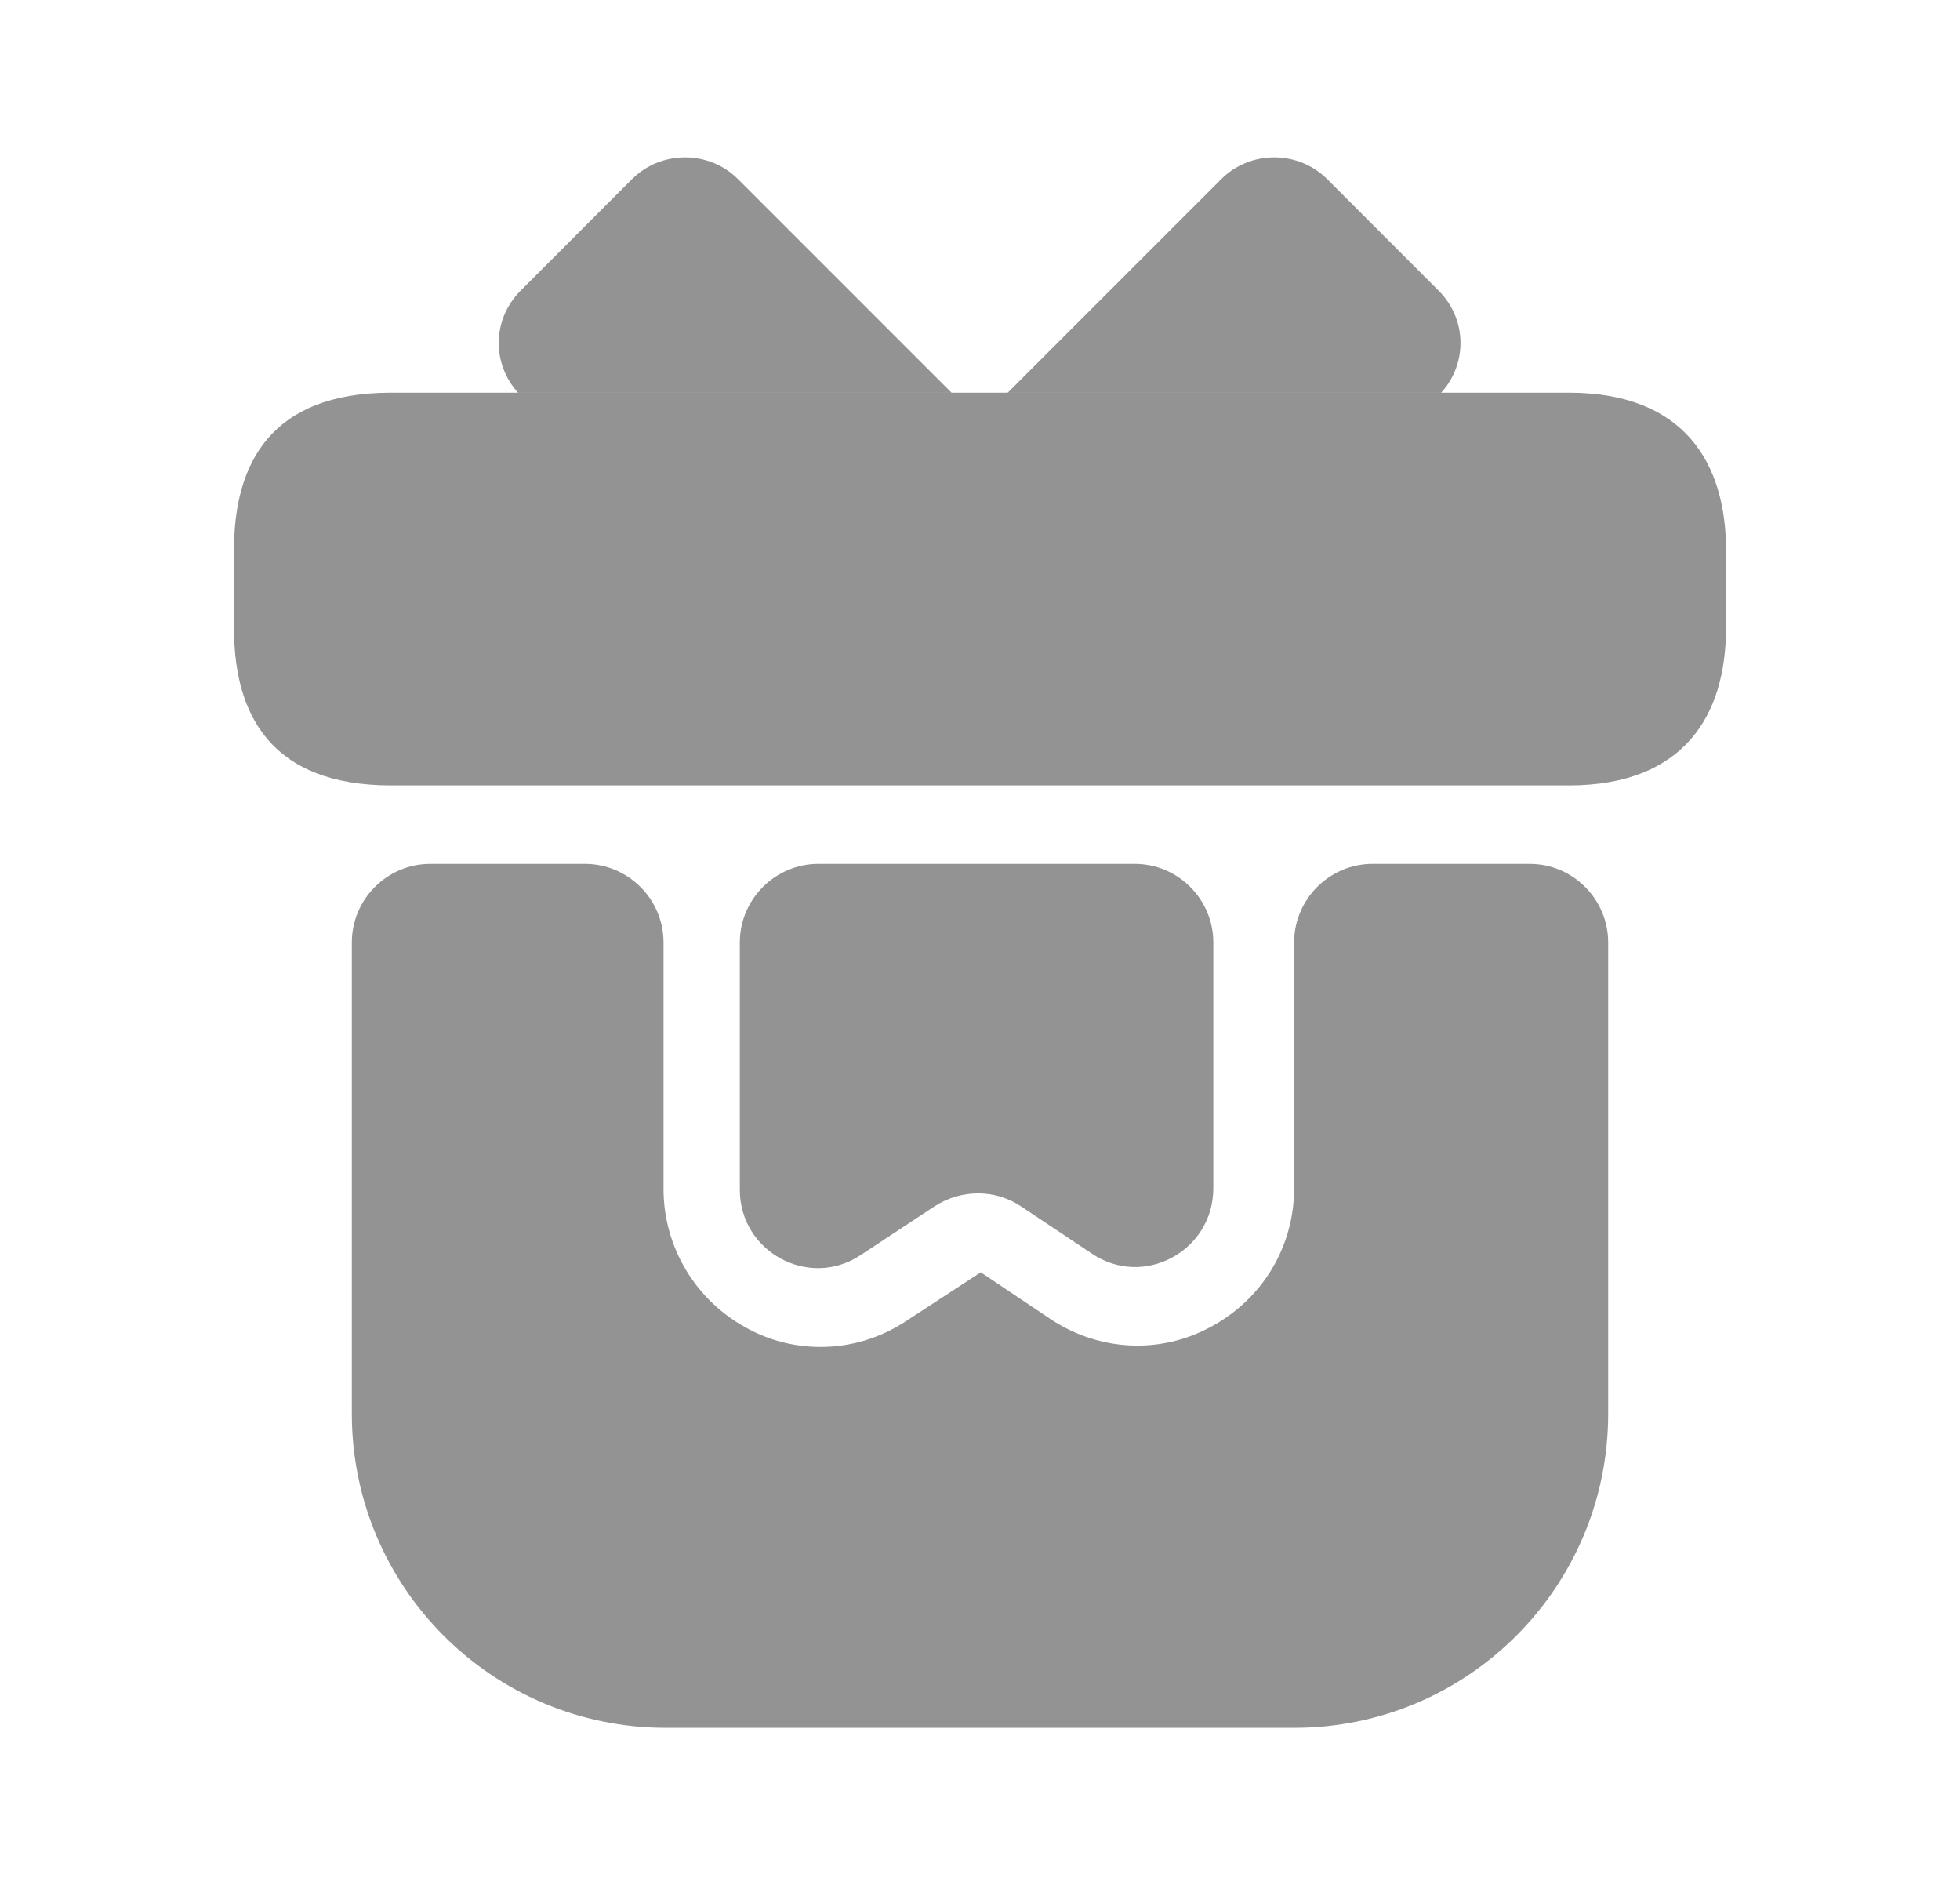 <svg width="26" height="25" viewBox="0 0 26 25" fill="none" xmlns="http://www.w3.org/2000/svg">
<path d="M21.333 12.5V18.75C21.333 21.052 19.469 22.917 17.167 22.917H8.833C6.531 22.917 4.667 21.052 4.667 18.75V12.5C4.667 11.927 5.135 11.458 5.708 11.458H7.76C8.333 11.458 8.802 11.927 8.802 12.5V15.771C8.802 16.542 9.229 17.25 9.906 17.615C10.208 17.781 10.542 17.865 10.885 17.865C11.281 17.865 11.677 17.75 12.021 17.521L13.01 16.875L13.927 17.49C14.562 17.917 15.375 17.969 16.052 17.604C16.74 17.24 17.167 16.542 17.167 15.76V12.5C17.167 11.927 17.635 11.458 18.208 11.458H20.292C20.865 11.458 21.333 11.927 21.333 12.5Z" fill="#939393"/>
<path d="M22.896 7.292V8.333C22.896 9.479 22.344 10.417 20.812 10.417H5.188C3.594 10.417 3.104 9.479 3.104 8.333V7.292C3.104 6.146 3.594 5.208 5.188 5.208H20.812C22.344 5.208 22.896 6.146 22.896 7.292Z" fill="#939393"/>
<path d="M12.624 5.21H6.874C6.52 4.824 6.53 4.231 6.905 3.856L8.384 2.376C8.77 1.991 9.405 1.991 9.79 2.376L12.624 5.21Z" fill="#939393"/>
<path d="M19.116 5.21H13.366L16.2 2.376C16.585 1.991 17.22 1.991 17.606 2.376L19.085 3.856C19.46 4.231 19.47 4.824 19.116 5.21Z" fill="#939393"/>
<path d="M15.053 11.458C15.627 11.458 16.095 11.927 16.095 12.5V15.76C16.095 16.594 15.168 17.094 14.481 16.625L13.543 16C13.199 15.771 12.752 15.771 12.397 16L11.418 16.646C10.731 17.104 9.814 16.604 9.814 15.781V12.5C9.814 11.927 10.283 11.458 10.856 11.458H15.053Z" fill="#939393"/>
</svg>
